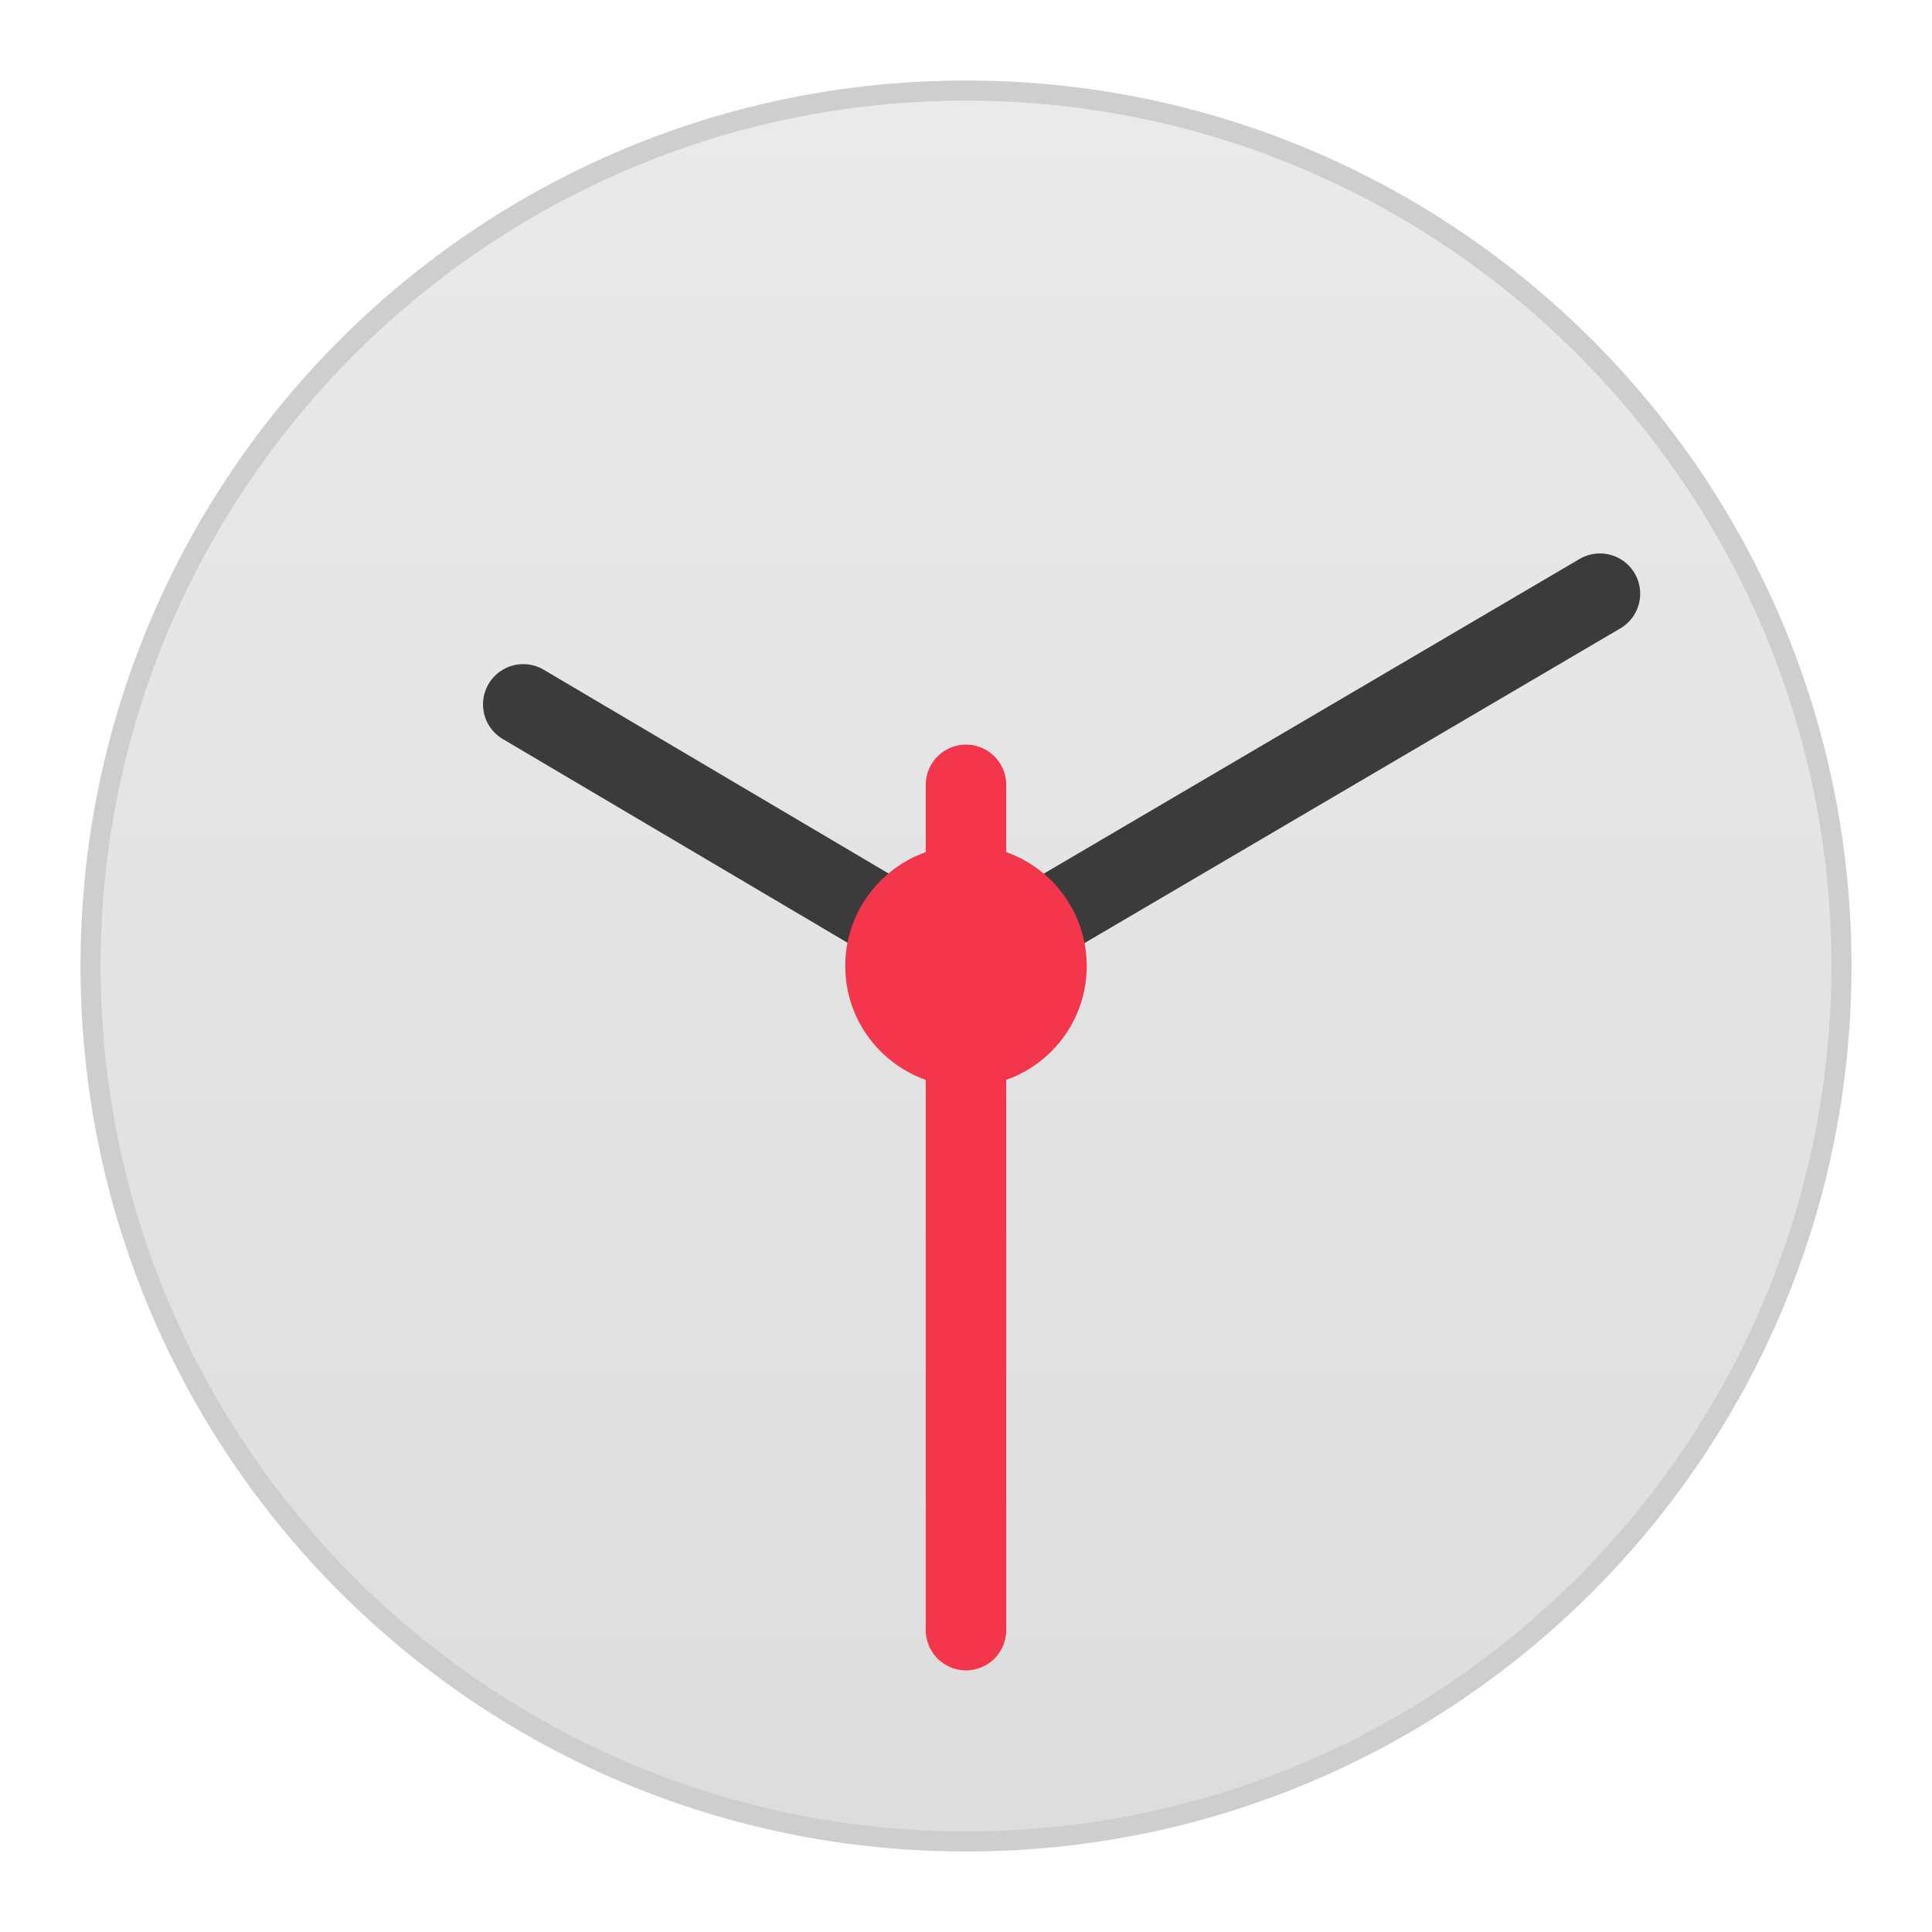 <?xml version="1.0" encoding="utf-8"?>
<!-- Generator: Adobe Illustrator 24.0.0, SVG Export Plug-In . SVG Version: 6.00 Build 0)  -->
<svg version="1.1" id="图层_44" xmlns="http://www.w3.org/2000/svg" xmlns:xlink="http://www.w3.org/1999/xlink" x="0px" y="0px"
	 viewBox="0 0 96 96" style="enable-background:new 0 0 96 96;" xml:space="preserve">
<title>96</title>
<g id="_96">
	
		<linearGradient id="SVGID_1_" gradientUnits="userSpaceOnUse" x1="48" y1="91.5" x2="48" y2="4.5" gradientTransform="matrix(1 0 0 -1 0 96)">
		<stop  offset="0" style="stop-color:#EAEAEA"/>
		<stop  offset="1" style="stop-color:#DDDDDD"/>
	</linearGradient>
	<circle style="fill:url(#SVGID_1_);" cx="48" cy="48" r="43.5"/>
	<path style="fill:#CECECE;" d="M48,5c23.7,0,43,19.3,43,43S71.7,91,48,91S5,71.7,5,48S24.3,5,48,5 M48,4C23.7,4,4,23.7,4,48
		s19.7,44,44,44s44-19.7,44-44S72.3,4,48,4z"/>
	
		<line style="fill:none;stroke:#3B3B3B;stroke-width:4;stroke-linecap:round;stroke-miterlimit:10;" x1="26" y1="35" x2="48" y2="48"/>
	
		<line style="fill:none;stroke:#3B3B3B;stroke-width:4;stroke-linecap:round;stroke-miterlimit:10;" x1="79.5" y1="29.5" x2="48" y2="48"/>
	
		<line style="fill:none;stroke:#F3364B;stroke-width:4;stroke-linecap:round;stroke-miterlimit:10;" x1="48" y1="39" x2="48" y2="81"/>
	<circle style="fill:#F3364B;" cx="48" cy="48" r="6"/>
</g>
</svg>
